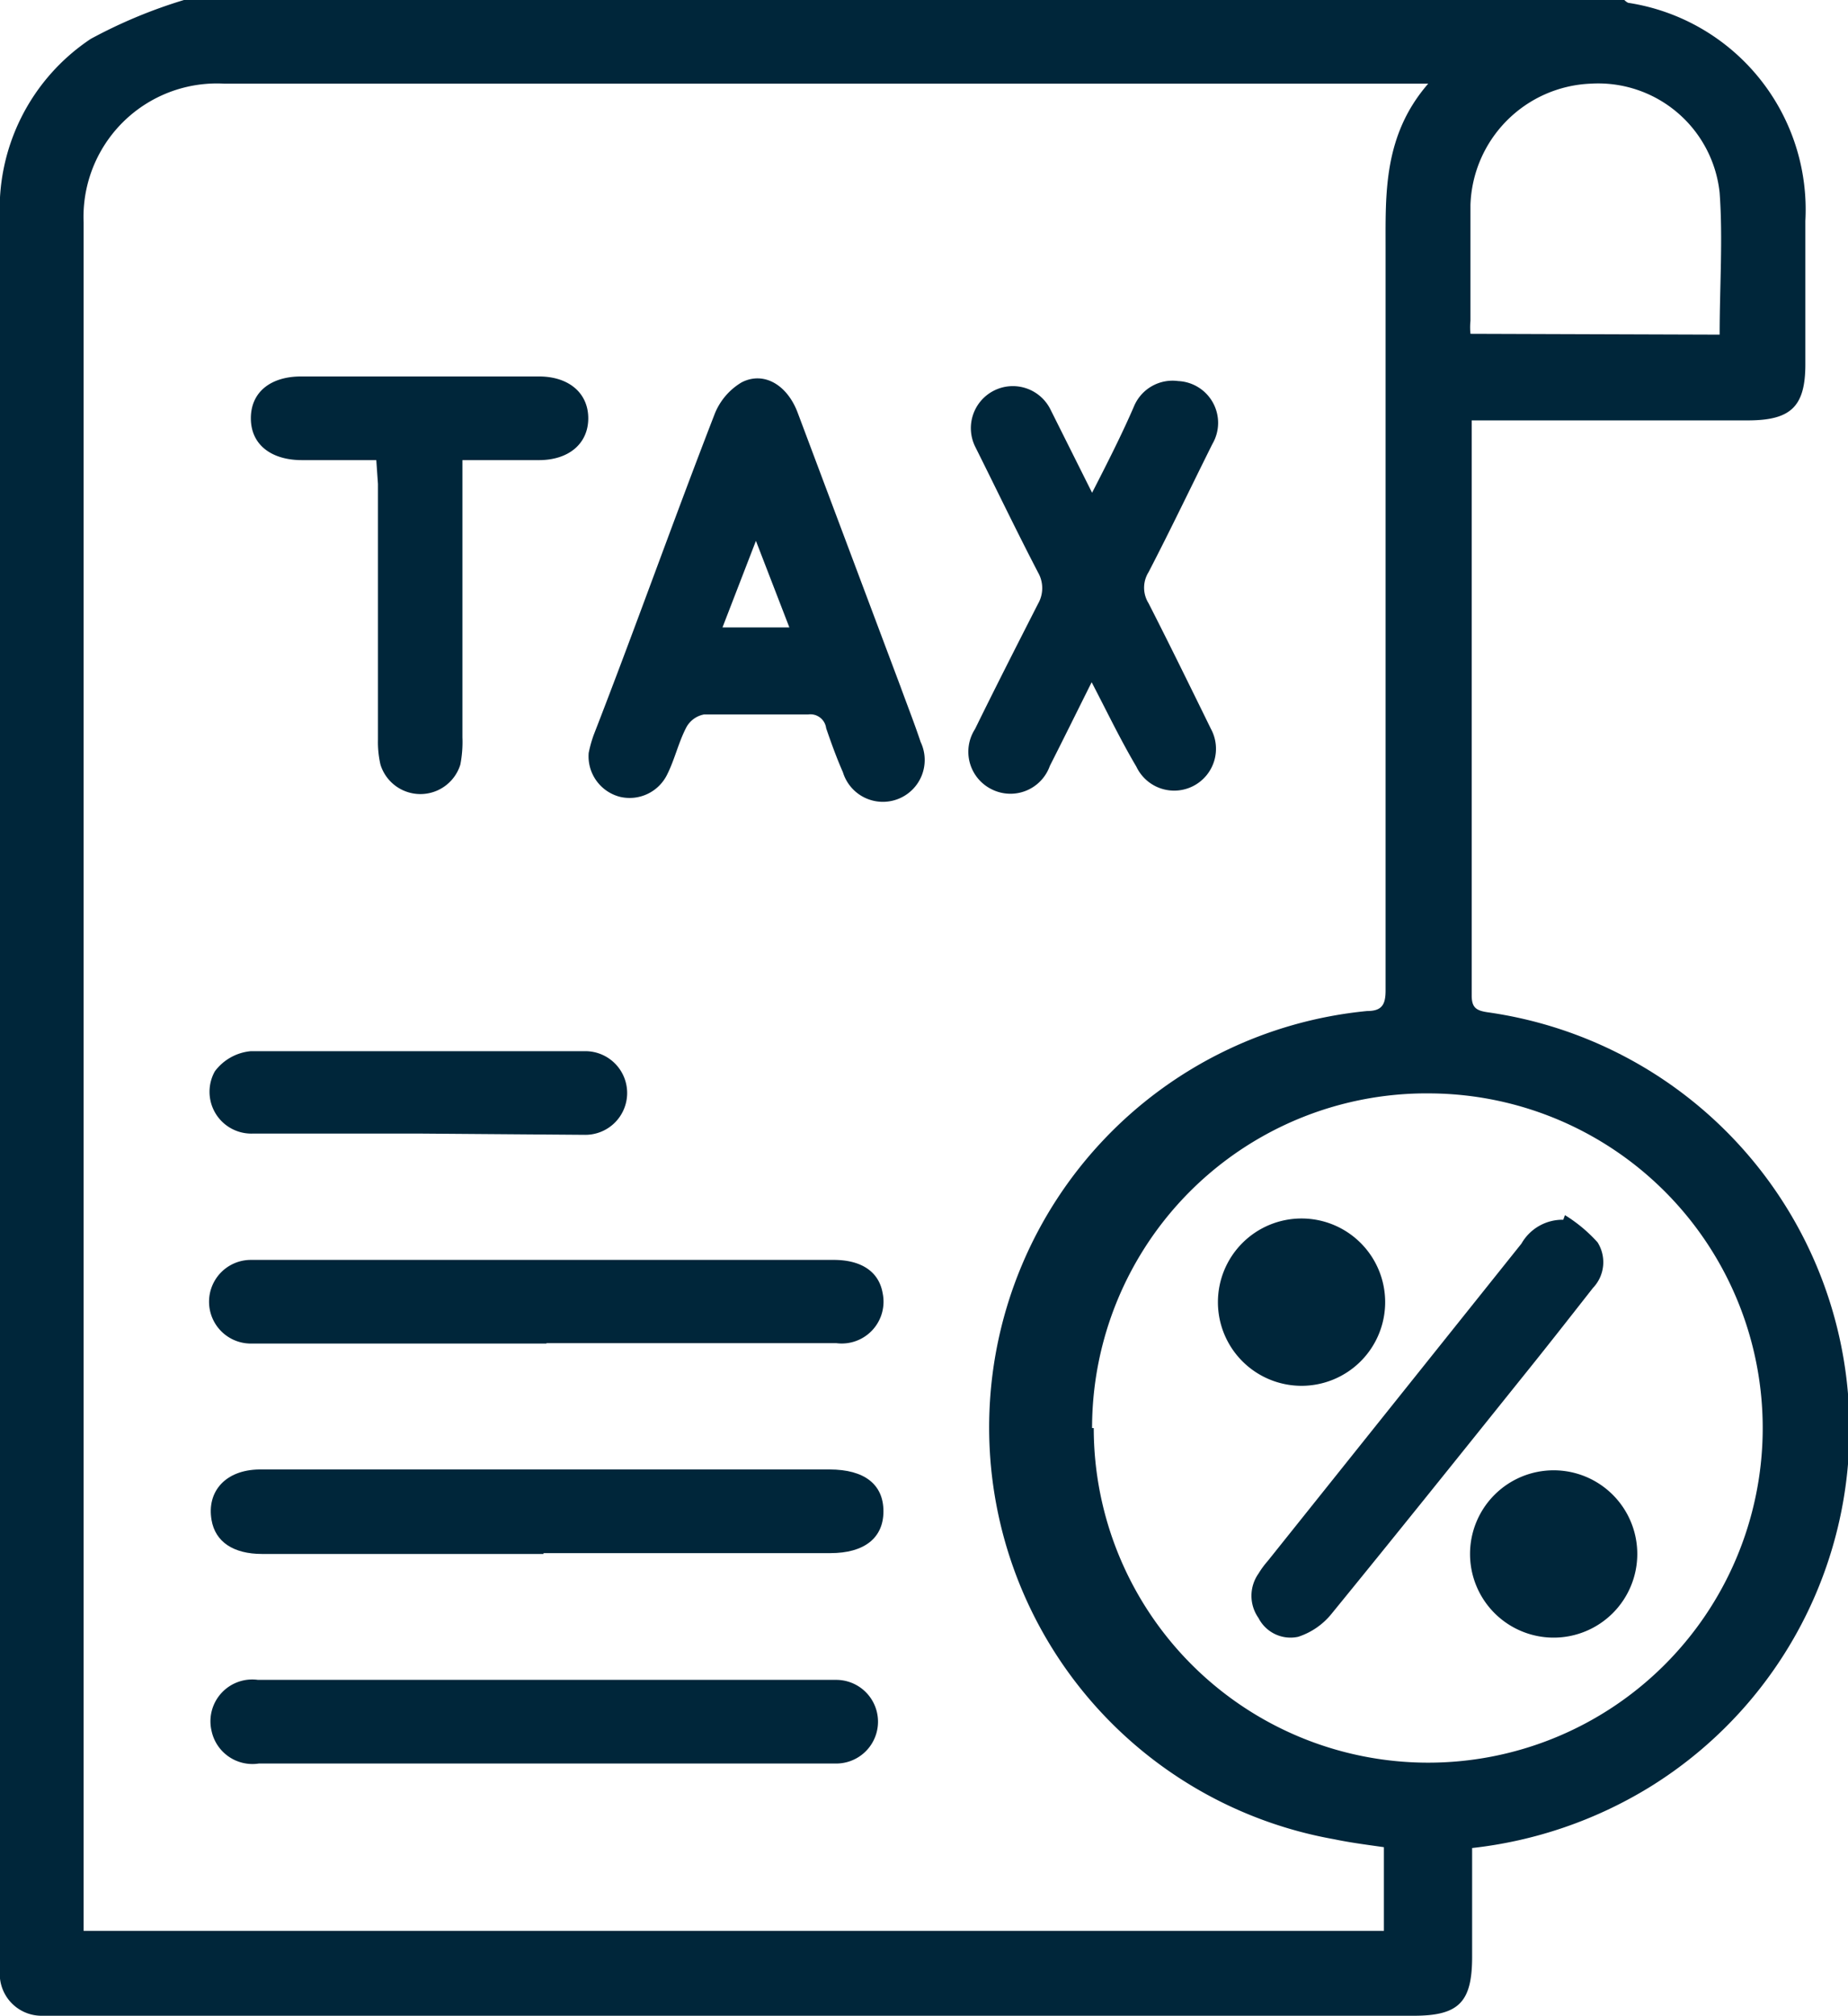 <svg xmlns="http://www.w3.org/2000/svg" viewBox="0 0 44.2 48.19"><defs><style>.b2302dc3-5992-4b19-8032-cff4398414bd{fill:#00263a;}</style></defs><g id="e61d680d-6cb0-4778-a142-145eff6b6334" data-name="Layer 2"><g id="a88c5c93-2290-4da7-ad6d-23ccb664db33" data-name="Layer 1"><g id="e3a7c202-4170-442b-8d21-7232bcc5e2c2" data-name="5goUvz"><path class="b2302dc3-5992-4b19-8032-cff4398414bd" d="M4.4,0H38.85s.07.07.11.07a5,5,0,0,1,4.22,5.21c0,1.14,0,2.29,0,3.43,0,1-.34,1.33-1.33,1.34H35.2c0,.11,0,.16,0,.2q0,6.78,0,13.55c0,.29.11.36.38.4a10.06,10.06,0,0,1,3.85,18.54,10.29,10.29,0,0,1-4.22,1.44v2.6c0,1.09-.32,1.41-1.4,1.41H1a1,1,0,0,1-1-.89c0-.2,0-.41,0-.61V21.22C0,15.91,0,10.59,0,5.27A4.88,4.88,0,0,1,2.17.93,11.91,11.91,0,0,1,4.4,0ZM34.16,2H33.5C24.12,2,14.74,2,5.36,2A3.19,3.19,0,0,0,2,5.32q0,20.16,0,40.32v.52H33.1v-2c-.42-.06-.81-.11-1.19-.19a10,10,0,0,1,.79-19.8c.35,0,.44-.15.44-.49,0-2.25,0-4.51,0-6.77,0-3.65,0-7.31,0-11C33.14,4.62,33.09,3.23,34.16,2Zm-8,32.14a8,8,0,1,0,8.1-8A8,8,0,0,0,26.12,34.14ZM41.13,8c0-1.15.08-2.28,0-3.39A2.92,2.92,0,0,0,38.05,2a3,3,0,0,0-2.88,2.9c0,.92,0,1.85,0,2.77a1.55,1.55,0,0,0,0,.31Z"/><path class="b2302dc3-5992-4b19-8032-cff4398414bd" d="M14.08,18a3,3,0,0,1,.12-.43c1-2.57,1.91-5.14,2.9-7.69a1.54,1.54,0,0,1,.64-.74c.53-.27,1.09.06,1.34.73l2.46,6.55c.16.44.33.87.48,1.32a1,1,0,1,1-1.86.72c-.15-.34-.28-.7-.4-1.05a.38.38,0,0,0-.43-.33c-.83,0-1.66,0-2.49,0a.61.61,0,0,0-.42.3c-.19.36-.28.77-.46,1.13a1,1,0,0,1-1.13.54A1,1,0,0,1,14.08,18Zm4-5.07L17.28,15h1.6Z"/><path class="b2302dc3-5992-4b19-8032-cff4398414bd" d="M26.11,16.31c-.37.74-.69,1.39-1,2a1,1,0,0,1-1.39.56,1,1,0,0,1-.4-1.44c.49-1,1-2,1.51-3a.75.75,0,0,0,0-.74c-.52-1-1-2-1.5-3a1,1,0,1,1,1.79-.91l1,2c.37-.72.71-1.39,1-2.06a1,1,0,0,1,1.06-.61A1,1,0,0,1,29,10.61c-.5,1-1,2.05-1.53,3.07a.7.7,0,0,0,0,.74c.51,1,1,2,1.49,3a1,1,0,1,1-1.78.91C26.79,17.67,26.47,17,26.11,16.31Z"/><path class="b2302dc3-5992-4b19-8032-cff4398414bd" d="M13,37.15H6.27c-.69,0-1.12-.29-1.21-.81-.12-.69.34-1.2,1.14-1.21,1.31,0,2.63,0,4,0,3.21,0,6.42,0,9.64,0,.84,0,1.29.36,1.29,1s-.46,1-1.27,1H13Z"/><path class="b2302dc3-5992-4b19-8032-cff4398414bd" d="M9,11H7.22C6.5,11,6,10.64,6,10S6.49,9,7.2,9h5.69c.72,0,1.18.4,1.18,1s-.46,1-1.18,1H11.06v.56c0,2,0,4.05,0,6.07a2.81,2.81,0,0,1-.05.65,1,1,0,0,1-1.91,0,2.4,2.4,0,0,1-.06-.6q0-3.06,0-6.11Z"/><path class="b2302dc3-5992-4b19-8032-cff4398414bd" d="M13.07,32.12H6a1,1,0,0,1,0-2c.31,0,.63,0,.94,0h13c.66,0,1.08.28,1.17.79A1,1,0,0,1,20,32.11H13.07Z"/><path class="b2302dc3-5992-4b19-8032-cff4398414bd" d="M13.08,40.16H20a1,1,0,1,1,0,2H6.19a1,1,0,0,1-1.13-.78,1,1,0,0,1,1.11-1.22h6.91Z"/><path class="b2302dc3-5992-4b19-8032-cff4398414bd" d="M10.05,27.1c-1.32,0-2.63,0-4,0a1,1,0,0,1-.91-1.49A1.21,1.21,0,0,1,6,25.13c2.68,0,5.36,0,8,0a1,1,0,0,1,1,1,1,1,0,0,1-1,1Z"/><path class="b2302dc3-5992-4b19-8032-cff4398414bd" d="M37.43,29.05a3.55,3.55,0,0,1,.78.65.89.89,0,0,1-.11,1.09c-.58.74-1.16,1.48-1.75,2.21-1.5,1.87-3,3.74-4.51,5.59a1.7,1.7,0,0,1-.79.54.86.86,0,0,1-.95-.45.92.92,0,0,1,0-1.06,2.1,2.1,0,0,1,.22-.3l6.07-7.59a1.13,1.13,0,0,1,1-.57Z"/><path class="b2302dc3-5992-4b19-8032-cff4398414bd" d="M33.13,31.13a2,2,0,1,1-2-2A2,2,0,0,1,33.13,31.13Z"/><path class="b2302dc3-5992-4b19-8032-cff4398414bd" d="M35.16,37.15a2,2,0,1,1,2,2A2,2,0,0,1,35.16,37.15Z"/></g></g></g></svg>